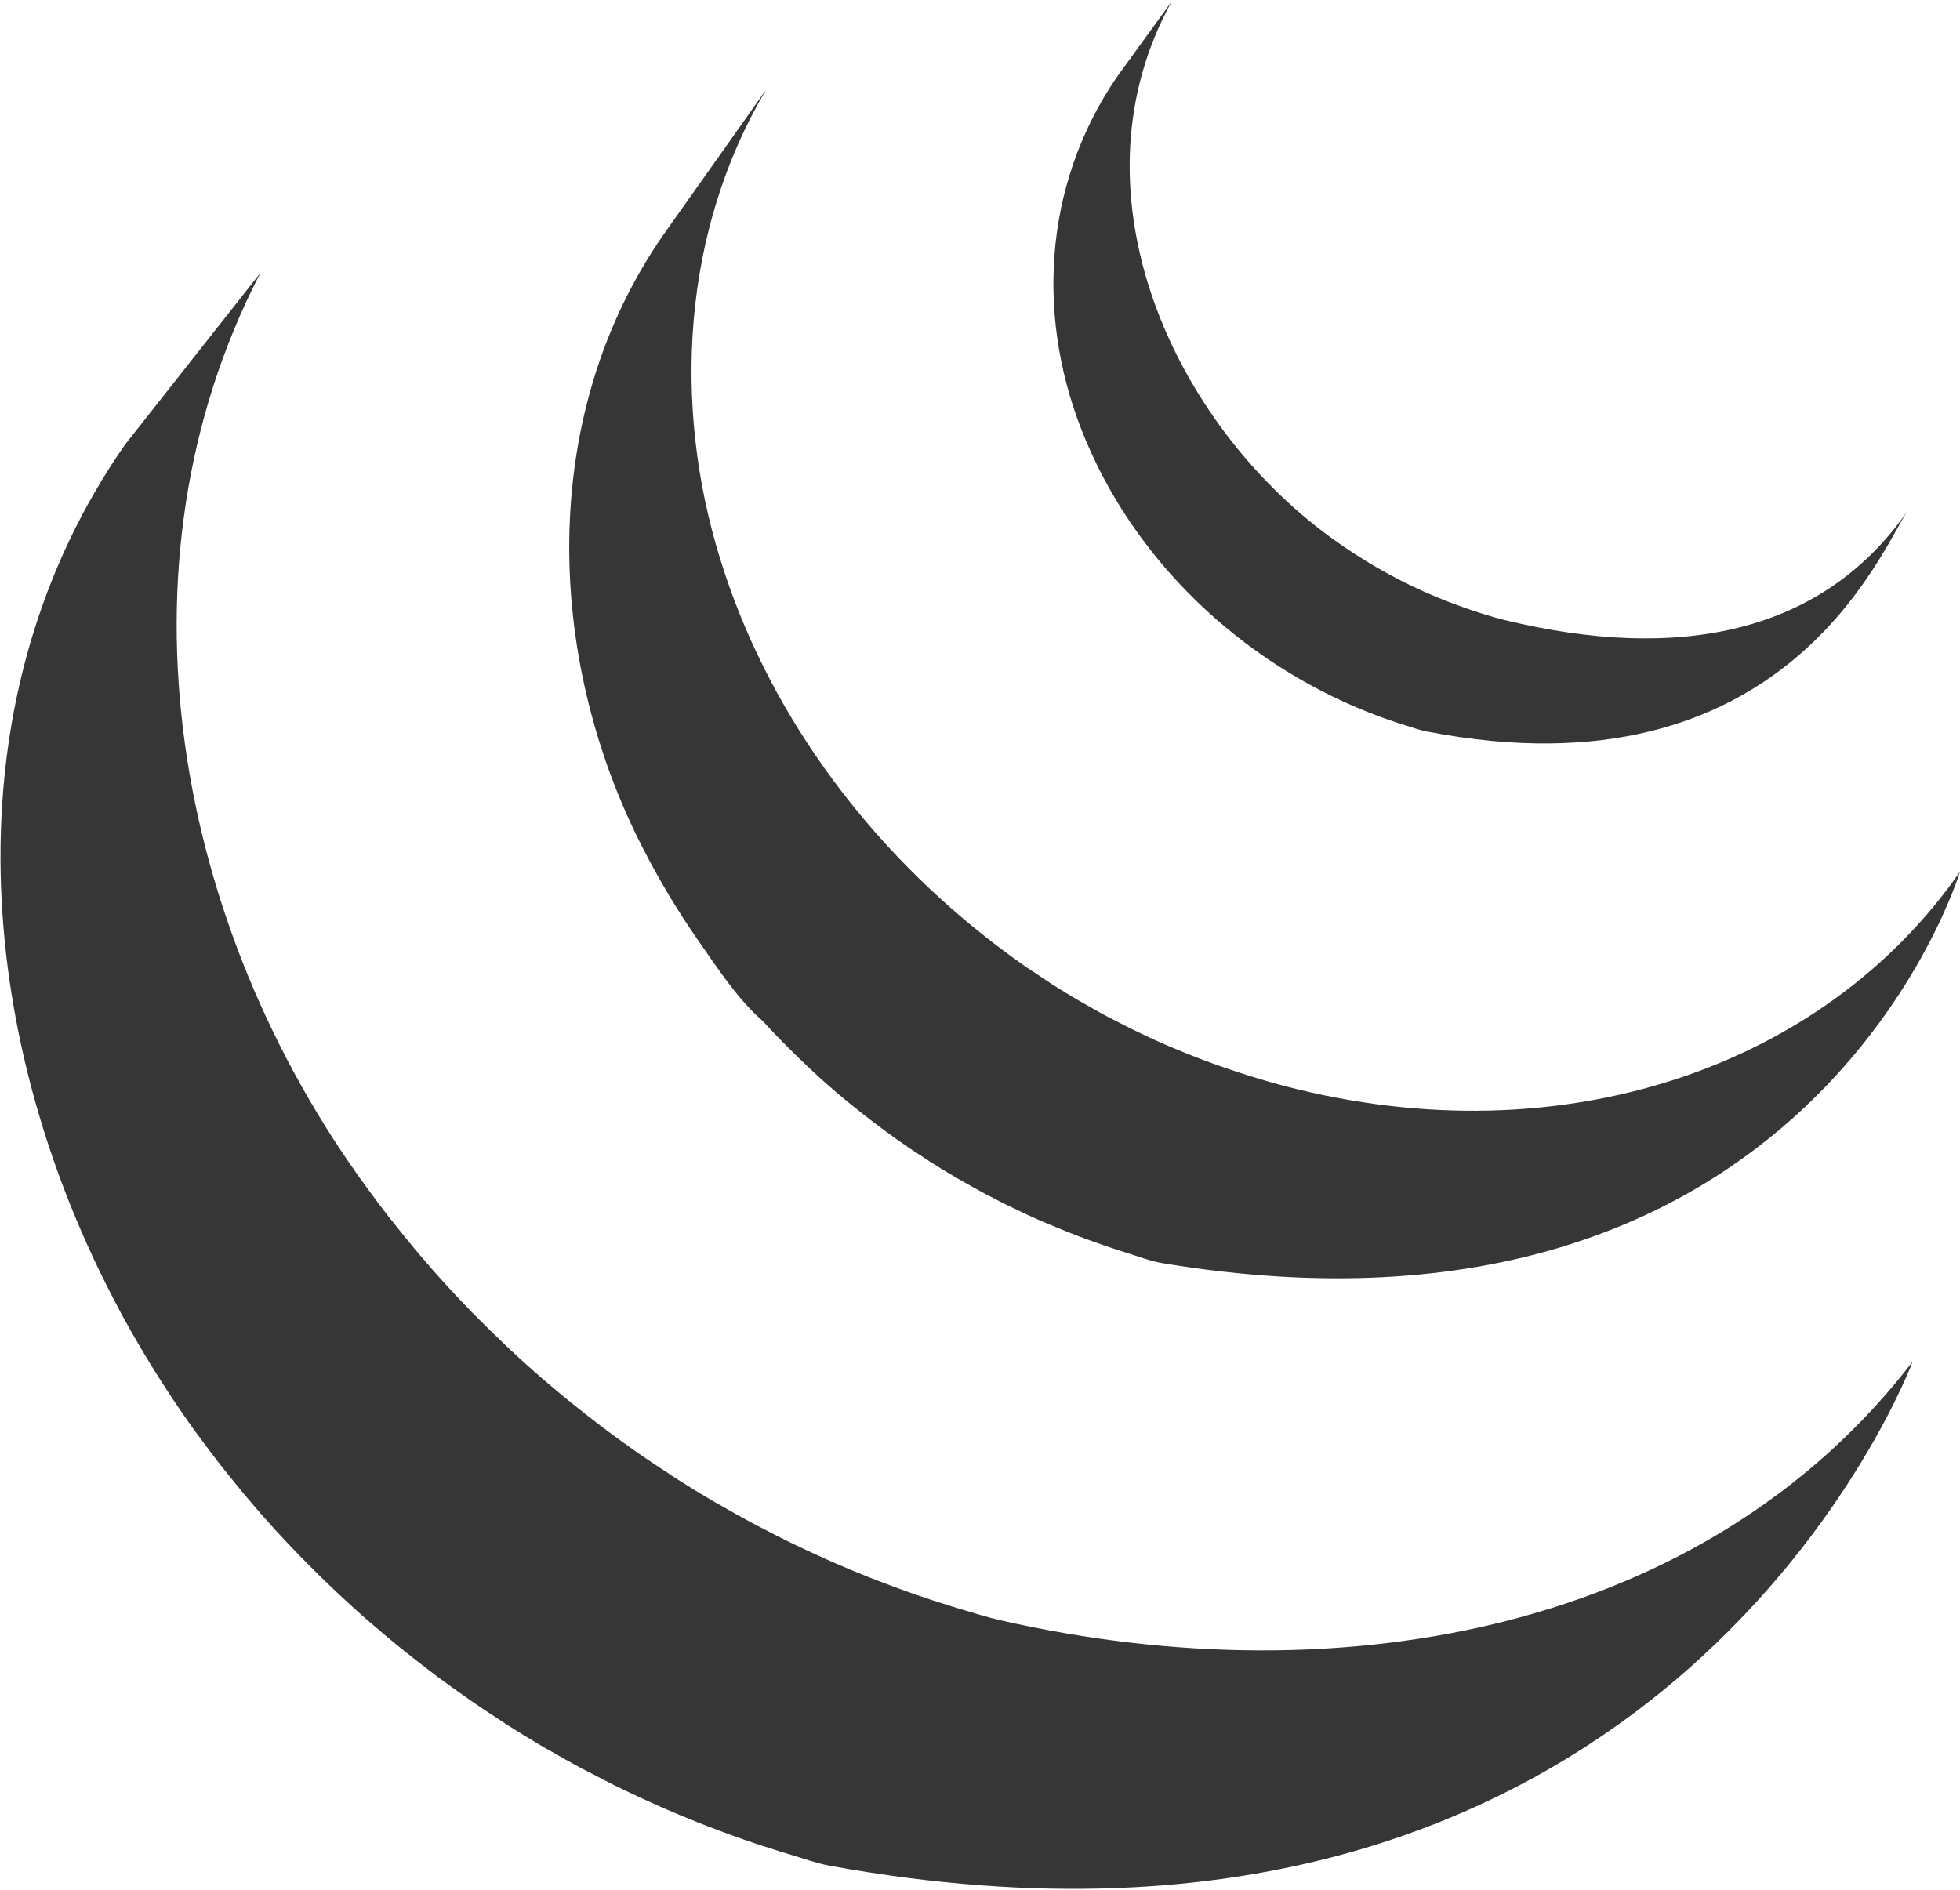 <?xml version="1.0" encoding="UTF-8"?>
<svg width="507px" height="489px" viewBox="0 0 507 489" version="1.1" xmlns="http://www.w3.org/2000/svg" xmlns:xlink="http://www.w3.org/1999/xlink">
    <!-- Generator: Sketch 48.2 (47327) - http://www.bohemiancoding.com/sketch -->
    <title>Untitled</title>
    <desc>Created with Sketch.</desc>
    <defs></defs>
    <g id="Page-1" stroke="none" stroke-width="1" fill="none" fill-rule="evenodd" fill-opacity="0.88">
        <g id="if_jquery_282807" fill="#1D1C1C" fill-rule="nonzero">
            <path d="M32.317,115.054 C-12.56,179.55 -6.969,263.463 27.307,331.999 C28.123,333.643 28.977,335.258 29.82,336.879 C30.357,337.899 30.864,338.951 31.423,339.959 C31.737,340.566 32.092,341.158 32.421,341.738 C33.007,342.833 33.603,343.869 34.211,344.937 C35.276,346.813 36.369,348.678 37.483,350.543 C38.101,351.568 38.711,352.593 39.348,353.617 C40.584,355.613 41.85,357.593 43.147,359.56 C43.687,360.401 44.212,361.242 44.766,362.054 C46.553,364.722 48.38,367.385 50.264,369.998 C50.72,370.622 51.051,371.034 51.352,371.452 C52.981,373.702 54.665,375.92 56.362,378.121 C56.988,378.919 57.623,379.721 58.252,380.523 C59.768,382.432 61.313,384.325 62.883,386.216 C63.471,386.921 64.06,387.631 64.654,388.325 C66.76,390.804 68.91,393.276 71.11,395.7 C73.632,398.445 75.825,400.739 78.049,403.027 C78.737,403.731 79.443,404.442 80.15,405.147 C81.872,406.876 83.621,408.574 85.388,410.282 C86.106,410.96 86.817,411.659 87.53,412.315 C89.891,414.539 92.275,416.718 94.707,418.844 C95.233,419.305 95.661,419.658 96.068,419.999 C98.213,421.858 100.393,423.702 102.589,425.514 C103.484,426.235 104.389,426.951 105.29,427.666 C107.085,429.104 108.898,430.519 110.726,431.912 C111.691,432.649 112.659,433.387 113.632,434.125 C115.647,435.6 117.677,437.068 119.73,438.495 C120.479,439.037 121.202,439.557 121.954,440.073 C124.508,441.845 126.495,443.142 128.482,444.427 C129.336,444.995 130.185,445.581 131.047,446.134 C134.097,448.06 137.191,449.968 140.319,451.818 C141.171,452.3 142.027,452.778 142.881,453.26 C145.18,454.588 147.493,455.89 149.841,457.164 C151.107,457.847 152.411,458.492 153.688,459.143 C155.347,460.016 156.99,460.894 158.671,461.729 C160.498,462.613 161.181,462.934 161.862,463.275 C164.47,464.522 167.1,465.742 169.752,466.929 C170.319,467.178 170.864,467.428 171.425,467.672 C174.465,469 177.531,470.285 180.633,471.506 C181.376,471.804 182.127,472.091 182.876,472.39 C185.742,473.491 188.646,474.58 191.56,475.606 C195.854,477.102 199.086,478.137 202.342,479.152 C203.117,479.38 203.898,479.63 204.679,479.857 C207.992,480.854 211.262,482.042 214.684,482.676 C431.705,522.25 494.745,352.258 494.745,352.258 C441.803,421.234 347.821,439.432 258.778,419.172 C255.402,418.413 252.132,417.361 248.84,416.385 C248.003,416.136 247.184,415.887 246.36,415.632 C243.147,414.645 239.961,413.61 236.792,412.52 C232.639,411.05 229.835,409.998 227.039,408.918 C226.25,408.604 225.461,408.306 224.675,407.991 C221.612,406.782 218.567,405.518 215.565,404.201 C214.944,403.94 214.353,403.664 213.746,403.392 C211.163,402.226 208.608,401.05 206.057,399.824 C205.325,399.467 204.587,399.12 203.839,398.757 C201.843,397.786 199.864,396.75 197.896,395.736 C196.576,395.042 195.234,394.381 193.93,393.659 C191.522,392.369 189.158,391.029 186.807,389.663 C186.007,389.213 185.202,388.784 184.399,388.323 C181.27,386.48 178.179,384.571 175.121,382.635 C174.278,382.099 173.451,381.524 172.619,380.971 C170.401,379.539 168.191,378.086 166.019,376.578 C165.298,376.101 164.599,375.57 163.891,375.087 C161.789,373.607 159.713,372.1 157.649,370.576 C156.716,369.887 155.792,369.171 154.884,368.482 C152.994,367.035 151.113,365.582 149.253,364.079 C148.415,363.412 147.572,362.74 146.742,362.067 C144.375,360.121 142.038,358.169 139.728,356.162 C136.466,353.321 134.01,351.07 131.589,348.809 C130.884,348.137 130.201,347.486 129.512,346.808 C127.715,345.106 125.95,343.381 124.215,341.619 C123.521,340.925 122.821,340.236 122.138,339.548 C119.929,337.281 117.762,334.993 115.637,332.667 C113.069,329.868 110.873,327.358 108.723,324.82 C108.14,324.126 107.574,323.454 106.996,322.77 C105.394,320.839 103.805,318.881 102.254,316.903 C101.668,316.198 101.086,315.465 100.51,314.739 C98.645,312.315 96.818,309.903 95.028,307.44 C45.589,240.017 27.828,147.009 67.339,70.627" id="Shape"></path>
            <path d="M171.617,60.714 C139.163,107.419 140.926,169.929 166.241,219.324 C170.487,227.604 175.259,235.635 180.597,243.286 C185.458,250.254 190.846,258.545 197.298,264.14 C199.641,266.716 202.084,269.232 204.581,271.7 C205.213,272.351 205.858,272.964 206.503,273.603 C208.924,275.946 211.391,278.261 213.94,280.506 C214.045,280.593 214.138,280.695 214.244,280.766 C214.271,280.798 214.298,280.81 214.314,280.842 C217.134,283.31 220.045,285.69 223.003,288.027 C223.659,288.526 224.31,289.052 224.974,289.567 C227.937,291.839 230.961,294.079 234.062,296.205 C234.154,296.269 234.233,296.335 234.325,296.411 C235.692,297.349 237.088,298.232 238.471,299.139 C239.138,299.573 239.77,300.034 240.44,300.44 C242.652,301.856 244.895,303.239 247.175,304.567 C247.497,304.768 247.815,304.93 248.127,305.115 C250.092,306.248 252.085,307.365 254.084,308.444 C254.781,308.84 255.491,309.181 256.202,309.55 C257.582,310.272 258.962,311.003 260.369,311.708 C260.572,311.806 260.792,311.903 260.995,311.99 C263.855,313.399 266.743,314.756 269.687,316.035 C270.314,316.311 270.964,316.56 271.607,316.826 C273.958,317.824 276.338,318.801 278.724,319.717 C279.738,320.102 280.763,320.465 281.777,320.84 C283.943,321.643 286.124,322.379 288.317,323.117 C289.309,323.431 290.282,323.757 291.275,324.06 C294.395,325.025 297.478,326.25 300.731,326.792 C468.291,354.556 506.978,225.542 506.978,225.542 C472.103,275.754 404.573,299.728 332.51,281.02 C329.311,280.18 326.157,279.263 323.024,278.276 C322.064,277.984 321.121,277.669 320.171,277.354 C317.942,276.633 315.727,275.864 313.531,275.067 C312.525,274.703 311.521,274.335 310.535,273.955 C308.127,273.028 305.749,272.073 303.39,271.07 C302.747,270.794 302.094,270.549 301.465,270.257 C298.507,268.972 295.595,267.611 292.721,266.201 C291.243,265.473 289.793,264.71 288.34,263.967 C287.499,263.528 286.653,263.094 285.81,262.66 C283.942,261.645 282.09,260.599 280.26,259.531 C279.829,259.282 279.376,259.049 278.937,258.782 C276.666,257.454 274.431,256.088 272.218,254.683 C271.535,254.244 270.879,253.772 270.196,253.327 C268.735,252.379 267.276,251.419 265.844,250.448 C262.756,248.323 259.749,246.089 256.788,243.822 C256.105,243.285 255.419,242.759 254.749,242.222 C223.203,217.316 198.206,183.279 186.319,144.692 C173.861,104.663 176.543,59.742 198.127,23.281" id="Shape"></path>
            <path d="M288.774,20.116 C269.643,48.27 267.764,83.235 281.039,114.333 C295.037,147.34 323.723,173.233 357.207,185.504 C358.587,186.019 359.964,186.48 361.366,186.952 C361.975,187.142 362.58,187.348 363.198,187.527 C365.17,188.15 367.13,188.872 369.169,189.256 C461.689,207.134 486.784,141.776 493.465,132.156 C471.479,163.807 434.54,171.405 389.211,160.408 C385.629,159.529 381.692,158.239 378.243,157.013 C373.818,155.44 369.459,153.64 365.219,151.607 C357.172,147.74 349.501,143.045 342.384,137.676 C301.826,106.898 276.625,48.188 303.093,0.371" id="Shape"></path>
        </g>
    </g>
</svg>